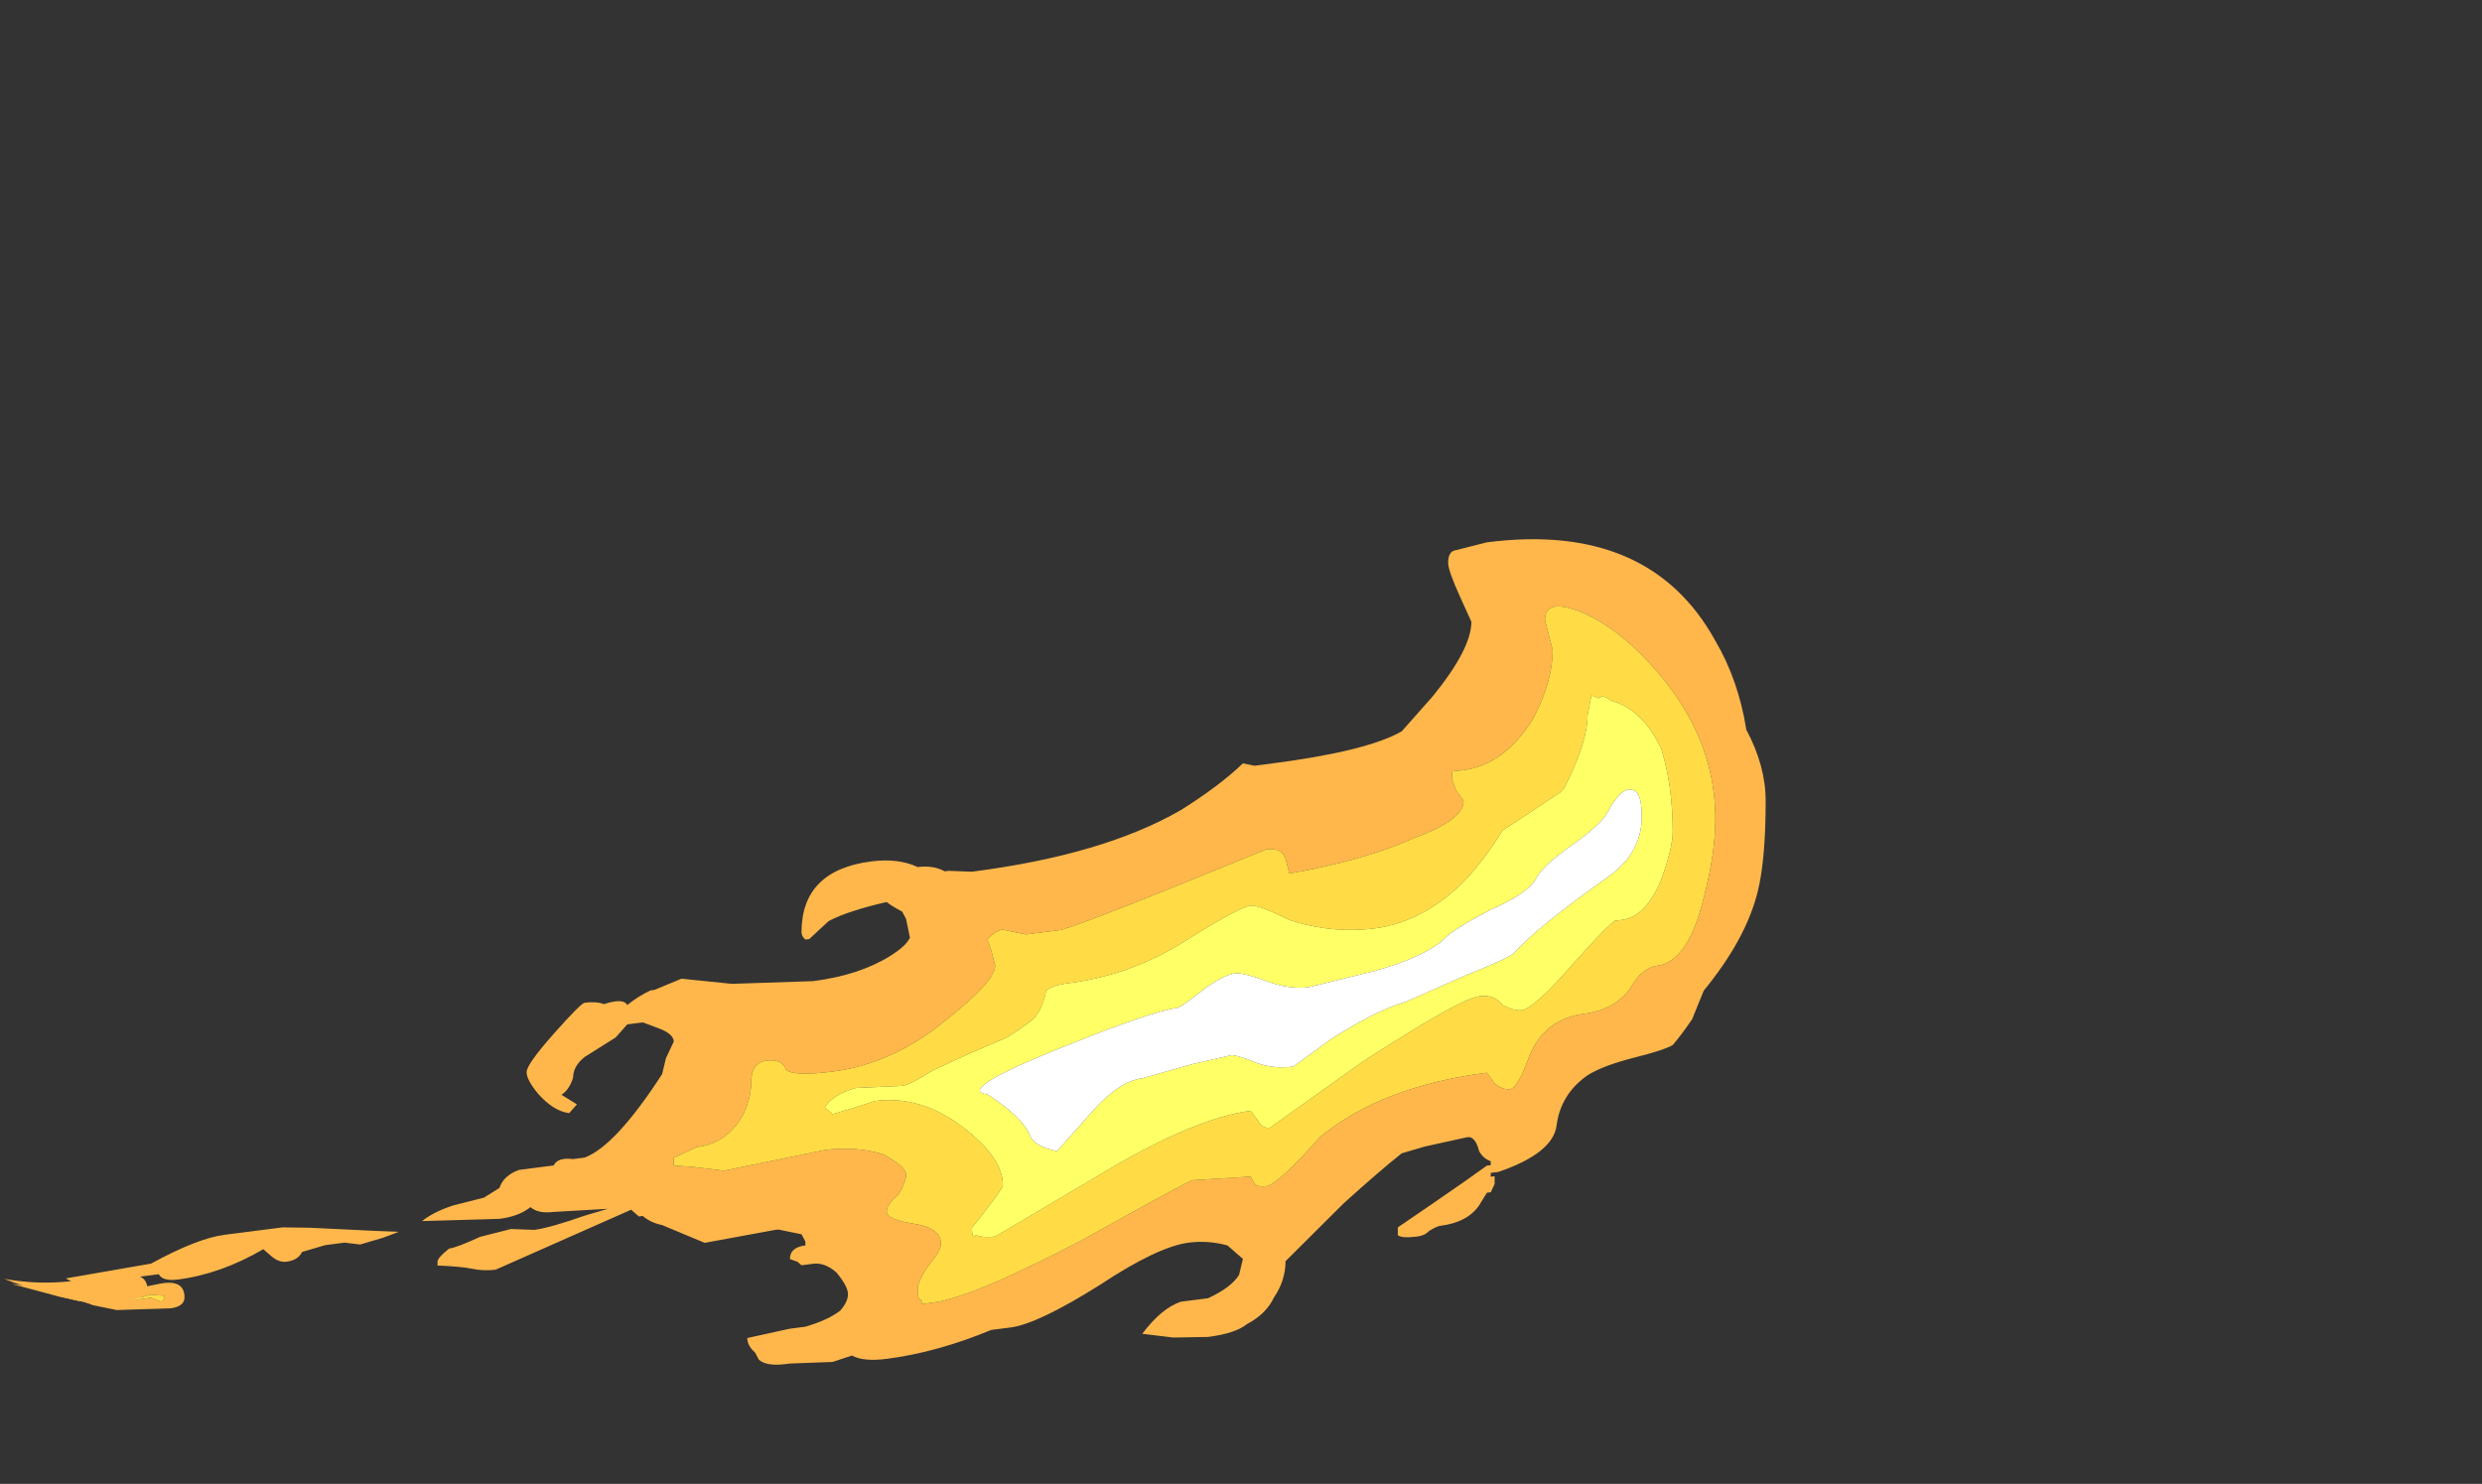 <?xml version="1.0" encoding="UTF-8" standalone="no"?>
<svg xmlns:ffdec="https://www.free-decompiler.com/flash" xmlns:xlink="http://www.w3.org/1999/xlink" ffdec:objectType="frame" height="134.15px" width="224.35px" xmlns="http://www.w3.org/2000/svg">
  <rect width="100%" height="100%" fill="#333333" stroke="none"/>
  <g transform="matrix(1.0, 0.0, 0.0, 1.0, 0.7, 115.8)">
    <use ffdec:characterId="4566" height="0.55" transform="matrix(6.328, -0.011, 0.009, 5.376, -0.335, -0.724)" width="2.05" xlink:href="#shape0"/>
    <use ffdec:characterId="4572" height="0.55" transform="matrix(6.126, 0.476, 0.0, 5.414, 0.356, -1.08)" width="2.55" xlink:href="#shape1"/>
    <use ffdec:characterId="4573" height="9.8" transform="matrix(7.0, -0.899, 0.0, 7.0, 5.25, -50.274)" width="21.95" xlink:href="#shape2"/>
  </g>
  <defs>
    <g id="shape0" transform="matrix(1.0, 0.0, 0.0, 1.0, 0.1, 0.2)">
      <path d="M1.65 -0.15 Q1.95 -0.2 1.95 0.1 1.95 0.15 1.8 0.25 1.7 0.3 1.55 0.3 L1.25 0.35 0.7 0.2 Q0.1 0.0 -0.1 -0.1 0.6 0.05 1.3 -0.15 L1.6 -0.2 1.65 -0.15" fill="#ffb74c" fill-rule="evenodd" stroke="none"/>
    </g>
    <g id="shape1" transform="matrix(1.0, 0.0, 0.0, 1.0, -0.05, 0.25)">
      <path d="M2.6 0.0 Q2.6 0.15 2.4 0.2 L1.6 0.3 1.25 0.25 1.1 0.2 1.05 0.2 0.75 0.15 0.05 0.0 1.0 0.05 1.45 0.0 Q1.65 0.0 2.25 -0.2 2.6 -0.3 2.6 0.0 M2.1 0.05 L2.25 0.1 Q2.3 0.1 2.3 0.0 L2.1 0.0 1.85 0.1 1.9 0.1 2.1 0.05" fill="#ffb74c" fill-rule="evenodd" stroke="none"/>
      <path d="M2.1 0.05 L1.9 0.1 1.85 0.1 2.1 0.0 2.3 0.0 Q2.3 0.1 2.25 0.1 L2.1 0.05" fill="#ffdc45" fill-rule="evenodd" stroke="none"/>
    </g>
    <g id="shape2" transform="matrix(1.0, 0.0, 0.0, 1.0, -0.75, 7.1)">
      <path d="M2.8 -0.25 L3.55 -0.25 3.9 -0.2 4.75 -0.05 5.05 0.0 4.85 0.05 4.55 0.1 4.35 0.05 4.1 0.05 3.8 0.1 Q3.75 0.2 3.6 0.2 3.5 0.2 3.4 0.1 L3.3 0.0 Q2.75 0.25 2.2 0.25 2.0 0.25 1.95 0.15 L0.9 0.15 0.75 0.05 1.85 0.0 Q2.45 -0.25 2.8 -0.25 M6.15 -0.3 L6.35 -0.4 Q6.4 -0.55 6.6 -0.6 L7.05 -0.6 Q7.1 -0.7 7.3 -0.65 L7.45 -0.65 Q7.85 -0.75 8.45 -1.6 L8.5 -1.8 8.6 -2.0 Q8.6 -2.1 8.4 -2.2 L8.2 -2.3 8.0 -2.3 Q7.95 -2.25 7.85 -2.15 L7.45 -1.95 Q7.3 -1.85 7.3 -1.7 7.25 -1.55 7.15 -1.5 L7.35 -1.35 7.25 -1.25 Q7.05 -1.3 6.85 -1.55 6.7 -1.75 6.7 -1.85 6.7 -1.95 7.05 -2.3 7.4 -2.65 7.45 -2.65 7.6 -2.65 7.7 -2.6 7.95 -2.65 8.0 -2.55 8.15 -2.65 8.3 -2.7 L8.35 -2.7 8.7 -2.8 9.35 -2.65 10.4 -2.55 Q11.0 -2.55 11.4 -2.75 11.6 -2.85 11.65 -2.95 L11.6 -3.2 11.55 -3.3 Q11.4 -3.4 11.35 -3.45 10.85 -3.4 10.6 -3.3 L10.35 -3.1 10.3 -3.1 Q10.25 -3.15 10.25 -3.2 10.25 -4.0 11.15 -4.0 11.5 -4.0 11.75 -3.85 11.95 -3.85 12.1 -3.75 L12.15 -3.75 12.45 -3.7 Q14.15 -3.7 15.15 -4.15 15.65 -4.4 15.95 -4.65 L16.1 -4.6 16.3 -4.6 Q17.55 -4.6 18.0 -4.8 L18.4 -5.2 Q18.9 -5.75 18.9 -6.1 L18.75 -6.45 Q18.6 -6.8 18.6 -6.9 18.6 -7.05 18.7 -7.05 L19.1 -7.1 Q21.2 -7.1 22.05 -5.45 22.35 -4.9 22.45 -4.25 22.7 -3.75 22.7 -3.3 22.7 -2.55 22.6 -2.15 22.45 -1.55 21.9 -0.95 L21.75 -0.6 Q21.6 -0.4 21.5 -0.3 21.4 -0.25 21.0 -0.2 20.6 -0.15 20.4 -0.05 20.05 0.15 20.0 0.55 19.95 0.9 19.25 1.05 L19.15 1.05 19.15 1.1 19.2 1.1 19.2 1.2 19.15 1.3 19.1 1.3 19.0 1.45 Q18.85 1.65 18.5 1.65 18.45 1.65 18.35 1.7 18.3 1.75 18.2 1.75 18.0 1.75 17.95 1.7 L17.95 1.6 18.4 1.35 Q18.85 1.1 19.1 0.95 L19.15 0.95 19.15 0.9 Q19.05 0.85 19.0 0.75 18.95 0.55 18.85 0.55 L18.3 0.6 18.0 0.65 Q17.7 0.85 17.25 1.2 L16.5 1.85 Q16.5 2.1 16.35 2.3 16.25 2.5 16.0 2.6 15.85 2.7 15.5 2.7 L15.05 2.65 14.65 2.55 Q14.9 2.25 15.15 2.2 L15.5 2.2 Q15.8 2.1 15.9 1.95 L15.95 1.75 15.75 1.55 Q15.5 1.45 15.25 1.45 14.85 1.45 14.1 1.85 13.3 2.25 12.95 2.25 L12.7 2.25 Q12.0 2.45 11.35 2.45 11.05 2.45 10.9 2.35 L10.65 2.4 10.1 2.35 10.05 2.35 Q9.8 2.35 9.7 2.25 L9.65 2.15 Q9.55 2.05 9.55 1.95 L10.1 1.9 10.3 1.9 Q10.6 1.85 10.75 1.75 10.85 1.65 10.85 1.55 10.85 1.45 10.7 1.25 10.55 1.1 10.4 1.1 L10.25 1.1 10.2 1.05 10.1 1.0 Q10.1 0.85 10.3 0.85 L10.3 0.8 10.25 0.7 9.95 0.6 9.9 0.6 9.0 0.65 8.45 0.35 Q8.3 0.3 8.2 0.2 L8.15 0.2 8.05 0.1 6.3 0.65 Q6.15 0.65 6.0 0.6 5.85 0.55 5.55 0.5 5.55 0.55 5.55 0.45 5.55 0.4 5.7 0.3 5.8 0.3 6.1 0.2 L6.5 0.15 6.8 0.2 Q7.0 0.2 7.45 0.1 L7.75 0.05 7.05 0.0 Q6.85 0.0 6.75 -0.1 6.6 0.0 6.35 0.0 L5.35 -0.1 Q5.5 -0.2 5.75 -0.25 L6.15 -0.3 M8.85 -0.35 L9.25 -0.25 10.55 -0.35 Q10.95 -0.35 11.3 -0.2 11.6 0.0 11.6 0.1 11.6 0.2 11.5 0.35 11.35 0.45 11.35 0.55 11.35 0.65 11.7 0.75 12.05 0.85 12.05 1.05 12.05 1.15 11.9 1.3 11.75 1.5 11.75 1.6 11.75 1.75 11.8 1.75 L11.8 1.8 11.95 1.8 Q12.45 1.8 13.85 1.25 15.25 0.65 15.3 0.65 L16.05 0.7 16.1 0.8 Q16.15 0.85 16.25 0.85 16.4 0.85 16.95 0.3 17.75 -0.25 19.1 -0.25 L19.2 -0.1 Q19.3 0.0 19.4 0.0 19.5 0.0 19.65 -0.4 19.85 -0.85 20.35 -0.85 20.75 -0.85 20.95 -1.1 21.1 -1.35 21.3 -1.35 21.7 -1.35 21.9 -2.15 22.05 -2.7 22.05 -3.15 22.05 -4.4 20.95 -5.55 20.55 -5.95 20.2 -6.1 19.85 -6.25 19.85 -6.0 L19.95 -5.6 Q19.95 -5.2 19.7 -4.75 19.3 -4.15 18.7 -4.2 L18.65 -4.2 18.65 -4.1 18.7 -3.95 18.8 -3.8 Q18.8 -3.55 18.15 -3.4 17.55 -3.2 16.55 -3.15 L16.5 -3.35 Q16.45 -3.5 16.25 -3.5 13.95 -2.85 13.6 -2.8 L13.15 -2.8 12.85 -2.9 Q12.75 -2.9 12.65 -2.8 L12.7 -2.65 12.75 -2.45 Q12.75 -2.25 12.15 -1.85 11.45 -1.35 10.65 -1.35 10.15 -1.35 10.05 -1.45 10.0 -1.6 9.8 -1.6 9.6 -1.6 9.6 -1.35 9.6 -1.15 9.5 -0.95 9.3 -0.6 8.9 -0.6 L8.6 -0.5 8.6 -0.4 8.85 -0.35" fill="#ffb74c" fill-rule="evenodd" stroke="none"/>
      <path d="M8.85 -0.35 L8.6 -0.4 8.6 -0.5 8.9 -0.6 Q9.3 -0.6 9.5 -0.95 9.6 -1.15 9.6 -1.35 9.6 -1.6 9.8 -1.6 10.0 -1.6 10.05 -1.45 10.15 -1.35 10.65 -1.35 11.45 -1.35 12.15 -1.85 12.75 -2.25 12.75 -2.45 L12.7 -2.65 12.65 -2.8 Q12.75 -2.9 12.85 -2.9 L13.15 -2.8 13.6 -2.8 Q13.95 -2.85 16.25 -3.5 16.45 -3.5 16.5 -3.35 L16.55 -3.15 Q17.55 -3.2 18.15 -3.4 18.8 -3.55 18.8 -3.8 L18.7 -3.95 18.65 -4.1 18.65 -4.2 18.7 -4.2 Q19.3 -4.15 19.7 -4.75 19.95 -5.2 19.95 -5.6 L19.85 -6.0 Q19.85 -6.25 20.2 -6.1 20.55 -5.95 20.95 -5.55 22.05 -4.4 22.05 -3.15 22.05 -2.7 21.9 -2.15 21.7 -1.35 21.3 -1.35 21.1 -1.35 20.95 -1.1 20.75 -0.85 20.35 -0.85 19.85 -0.85 19.65 -0.4 19.5 0.0 19.4 0.0 19.3 0.0 19.2 -0.1 L19.1 -0.25 Q17.75 -0.25 16.95 0.3 16.4 0.85 16.25 0.85 16.15 0.85 16.1 0.8 L16.05 0.7 15.3 0.65 Q15.25 0.65 13.85 1.25 12.45 1.8 11.95 1.8 L11.8 1.8 11.8 1.75 Q11.75 1.75 11.75 1.6 11.75 1.5 11.9 1.3 12.05 1.15 12.05 1.05 12.05 0.85 11.7 0.75 11.35 0.65 11.35 0.55 11.35 0.45 11.5 0.35 11.6 0.2 11.6 0.1 11.6 0.0 11.3 -0.2 10.95 -0.35 10.55 -0.35 L9.25 -0.25 8.85 -0.35 M10.95 -0.85 L11.2 -0.9 Q11.8 -0.9 12.35 -0.4 12.85 0.05 12.85 0.4 12.85 0.45 12.45 0.9 12.45 1.05 12.5 1.0 12.6 1.05 12.75 1.05 L14.05 0.45 Q15.3 -0.15 16.05 -0.15 L16.15 0.0 Q16.2 0.1 16.3 0.1 L17.5 -0.6 Q18.75 -1.25 19.0 -1.25 19.2 -1.25 19.3 -1.1 19.45 -1.0 19.55 -1.0 19.7 -1.0 20.15 -1.45 20.6 -1.9 20.75 -2.0 L20.85 -2.0 Q21.15 -2.0 21.35 -2.45 21.5 -2.85 21.5 -3.05 21.5 -3.65 21.35 -4.15 21.1 -4.7 20.7 -4.85 20.6 -4.95 20.55 -4.9 L20.45 -4.95 20.4 -4.7 Q20.4 -4.35 20.1 -3.8 L20.05 -3.75 19.3 -3.35 Q19.1 -3.05 18.85 -2.8 18.3 -2.3 17.65 -2.3 17.1 -2.3 16.55 -2.55 16.15 -2.8 16.05 -2.8 15.9 -2.8 15.2 -2.45 14.5 -2.1 13.7 -2.1 13.4 -2.1 13.4 -2.0 13.35 -1.8 13.25 -1.7 13.1 -1.6 12.9 -1.5 L12.4 -1.35 11.95 -1.2 Q11.65 -1.05 11.55 -1.05 L10.95 -1.1 Q10.65 -1.05 10.55 -0.9 L10.65 -0.8 10.95 -0.85" fill="#ffdc45" fill-rule="evenodd" stroke="none"/>
      <path d="M10.95 -0.85 L10.65 -0.8 10.55 -0.9 Q10.65 -1.05 10.95 -1.1 L11.55 -1.05 Q11.65 -1.05 11.95 -1.2 L12.4 -1.35 12.9 -1.5 Q13.1 -1.6 13.25 -1.7 13.35 -1.8 13.4 -2.0 13.4 -2.1 13.7 -2.1 14.5 -2.1 15.2 -2.45 15.9 -2.8 16.05 -2.8 16.15 -2.8 16.55 -2.55 17.1 -2.3 17.65 -2.3 18.3 -2.3 18.85 -2.8 19.1 -3.05 19.3 -3.35 L20.05 -3.75 20.1 -3.8 Q20.4 -4.35 20.4 -4.7 L20.45 -4.95 20.55 -4.9 Q20.6 -4.95 20.7 -4.85 21.1 -4.7 21.35 -4.15 21.5 -3.65 21.5 -3.05 21.5 -2.85 21.35 -2.45 21.15 -2.0 20.85 -2.0 L20.75 -2.0 Q20.6 -1.9 20.15 -1.45 19.7 -1.0 19.55 -1.0 19.45 -1.0 19.3 -1.1 19.2 -1.25 19.0 -1.25 18.75 -1.25 17.5 -0.6 L16.3 0.1 Q16.2 0.1 16.15 0.0 L16.05 -0.15 Q15.3 -0.15 14.05 0.45 L12.75 1.05 Q12.6 1.05 12.5 1.0 12.45 1.05 12.45 0.9 12.85 0.45 12.85 0.4 12.85 0.05 12.35 -0.4 11.8 -0.9 11.2 -0.9 L10.95 -0.85 M12.65 -0.8 Q13.1 -0.45 13.2 -0.2 13.25 -0.05 13.55 0.05 L14.0 -0.4 Q14.35 -0.75 14.65 -0.75 L15.3 -0.85 15.8 -0.9 Q15.85 -0.9 16.05 -0.8 16.3 -0.65 16.6 -0.65 L17.1 -0.95 Q17.7 -1.25 18.05 -1.3 L18.85 -1.55 Q19.4 -1.7 19.45 -1.75 19.75 -2.05 20.7 -2.6 21.1 -2.85 21.1 -3.3 21.1 -3.6 21.0 -3.65 20.85 -3.75 20.65 -3.4 20.55 -3.25 20.2 -3.05 19.85 -2.85 19.75 -2.7 19.65 -2.5 19.15 -2.35 18.65 -2.15 18.55 -2.05 18.3 -1.85 17.65 -1.75 L16.8 -1.65 Q16.55 -1.65 16.25 -1.8 15.95 -1.95 15.85 -1.95 15.7 -1.95 15.45 -1.8 15.15 -1.6 15.1 -1.6 14.75 -1.6 13.5 -1.25 12.25 -0.9 12.65 -0.8" fill="#ffff66" fill-rule="evenodd" stroke="none"/>
      <path d="M12.65 -0.8 Q12.25 -0.9 13.5 -1.25 14.75 -1.6 15.1 -1.6 15.15 -1.6 15.45 -1.8 15.7 -1.95 15.85 -1.95 15.95 -1.95 16.25 -1.8 16.55 -1.65 16.8 -1.65 L17.65 -1.75 Q18.3 -1.85 18.55 -2.05 18.65 -2.15 19.15 -2.35 19.65 -2.5 19.75 -2.7 19.85 -2.85 20.2 -3.05 20.55 -3.25 20.65 -3.4 20.85 -3.75 21.0 -3.65 21.1 -3.6 21.1 -3.3 21.1 -2.85 20.7 -2.6 19.75 -2.05 19.45 -1.75 19.4 -1.7 18.85 -1.55 L18.05 -1.3 Q17.7 -1.25 17.1 -0.95 L16.6 -0.65 Q16.3 -0.65 16.05 -0.8 15.85 -0.9 15.8 -0.9 L15.3 -0.85 14.65 -0.75 Q14.35 -0.75 14.0 -0.4 L13.55 0.05 Q13.25 -0.05 13.2 -0.2 13.1 -0.45 12.65 -0.8" fill="#ffffff" fill-rule="evenodd" stroke="none"/>
    </g>
  </defs>
</svg>
